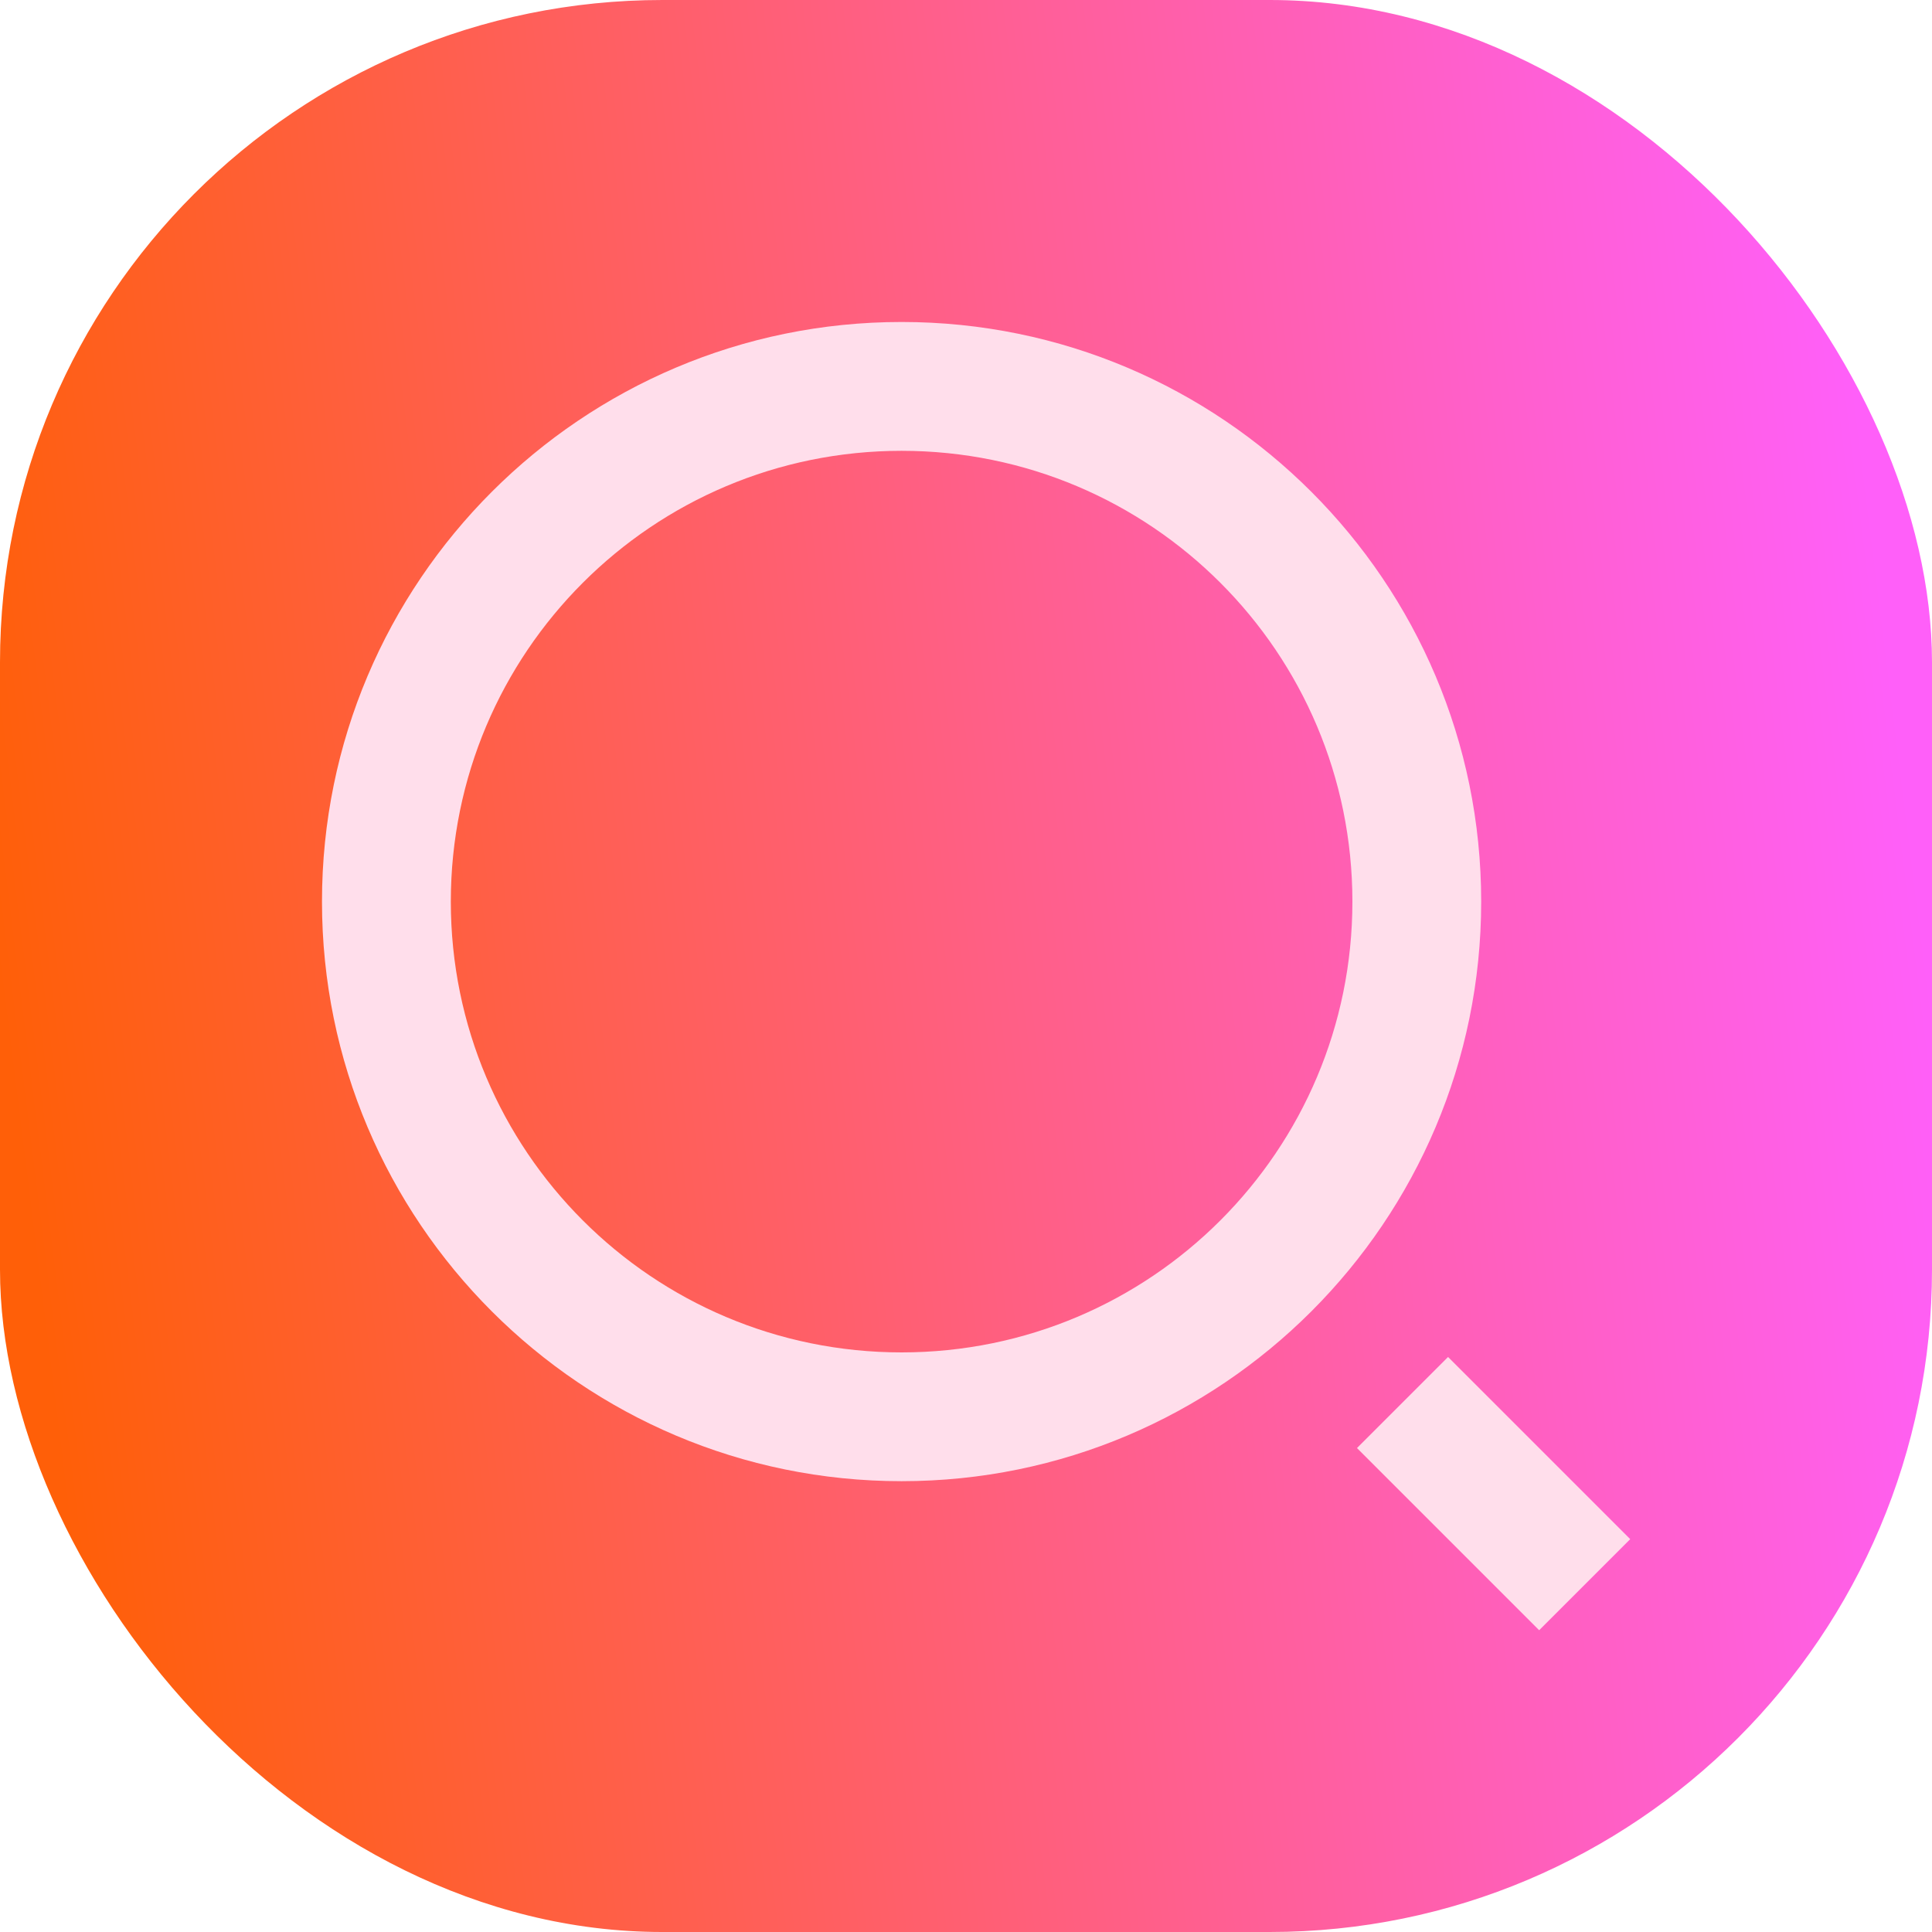 <svg width="35" height="35" viewBox="0 0 35 35" fill="none" xmlns="http://www.w3.org/2000/svg">
<rect width="35" height="35" rx="12" fill="url(#paint0_linear_3_1379)"/>
<path d="M16.333 5.833C22.129 5.833 26.833 10.537 26.833 16.333C26.833 22.129 22.129 26.833 16.333 26.833C10.537 26.833 5.833 22.129 5.833 16.333C5.833 10.537 10.537 5.833 16.333 5.833ZM16.333 24.5C20.845 24.5 24.5 20.845 24.5 16.333C24.5 11.821 20.845 8.167 16.333 8.167C11.821 8.167 8.167 11.821 8.167 16.333C8.167 20.845 11.821 24.5 16.333 24.5ZM26.233 24.583L29.533 27.883L27.883 29.533L24.583 26.233L26.233 24.583Z" fill="#FFDEEB"/>
<defs>
<linearGradient id="paint0_linear_3_1379" x1="-7.93546e-07" y1="17.973" x2="34.464" y2="13.675" gradientUnits="userSpaceOnUse">
<stop stop-color="#FF5F08"/>
<stop offset="1" stop-color="#FF5FF9"/>
</linearGradient>
</defs>
</svg>
